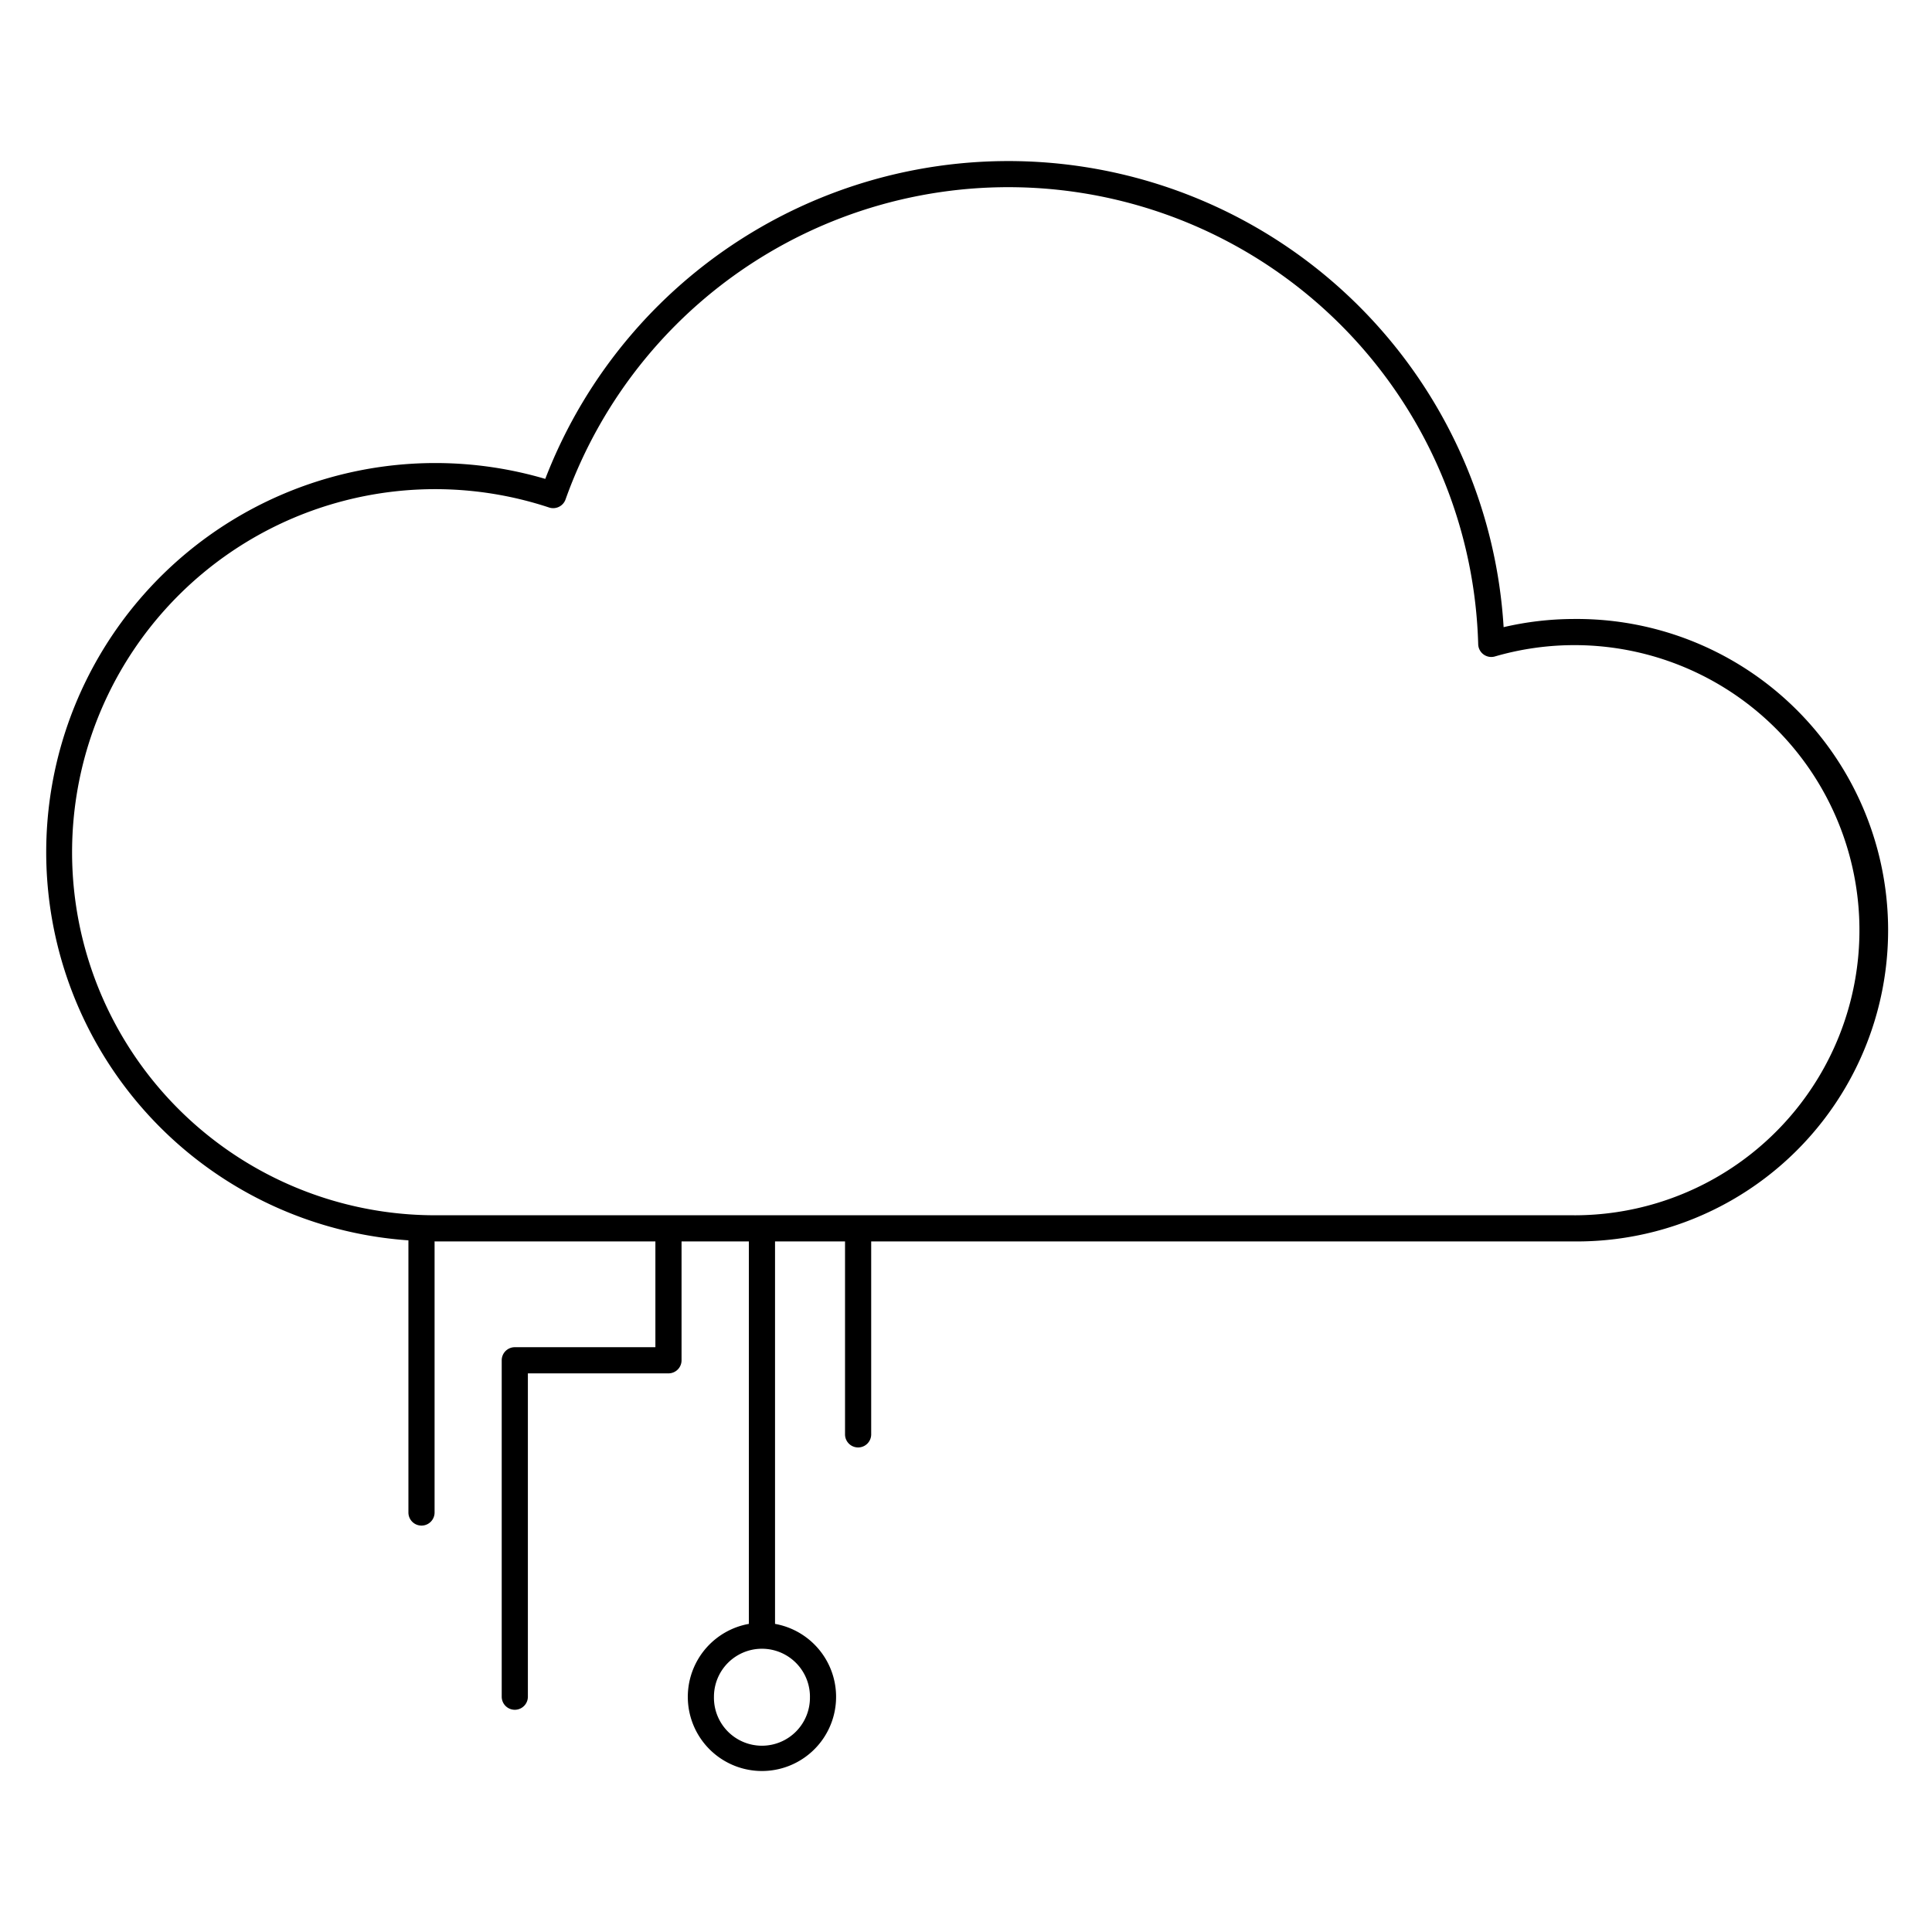 <svg id="icon-products-cloud-solutions" viewBox="0 0 96 96" xmlns="http://www.w3.org/2000/svg">
  <path d="M78.23 30.757c-1.183 0-2.363.137-3.516.406a24.657 24.657 0 0 0-47.62-7.367 19.335 19.335 0 1 0-6.8 37.836v13.524a.65.65 0 0 0 1.3 0V61.683l.06.003h10.912v5.256H25.58a.65.65 0 0 0-.65.65v16.716a.65.65 0 0 0 1.3 0V68.242h6.986a.65.65 0 0 0 .65-.65v-5.906h3.345V80.69a3.684 3.684 0 1 0 1.3 0V61.686h3.478v9.587a.65.65 0 0 0 1.3 0v-9.587h34.94a15.465 15.465 0 1 0 .002-30.929ZM40.245 84.31a2.385 2.385 0 1 1-4.769 0 2.385 2.385 0 0 1 4.77 0ZM78.23 60.386H21.653a18.04 18.04 0 1 1 5.632-35.168.652.652 0 0 0 .816-.4 23.357 23.357 0 0 1 45.35 7.195.65.65 0 0 0 .83.606 14.155 14.155 0 0 1 13.965 3.587 14.165 14.165 0 0 1-10.017 24.181v-.001Z"/>
</svg>
